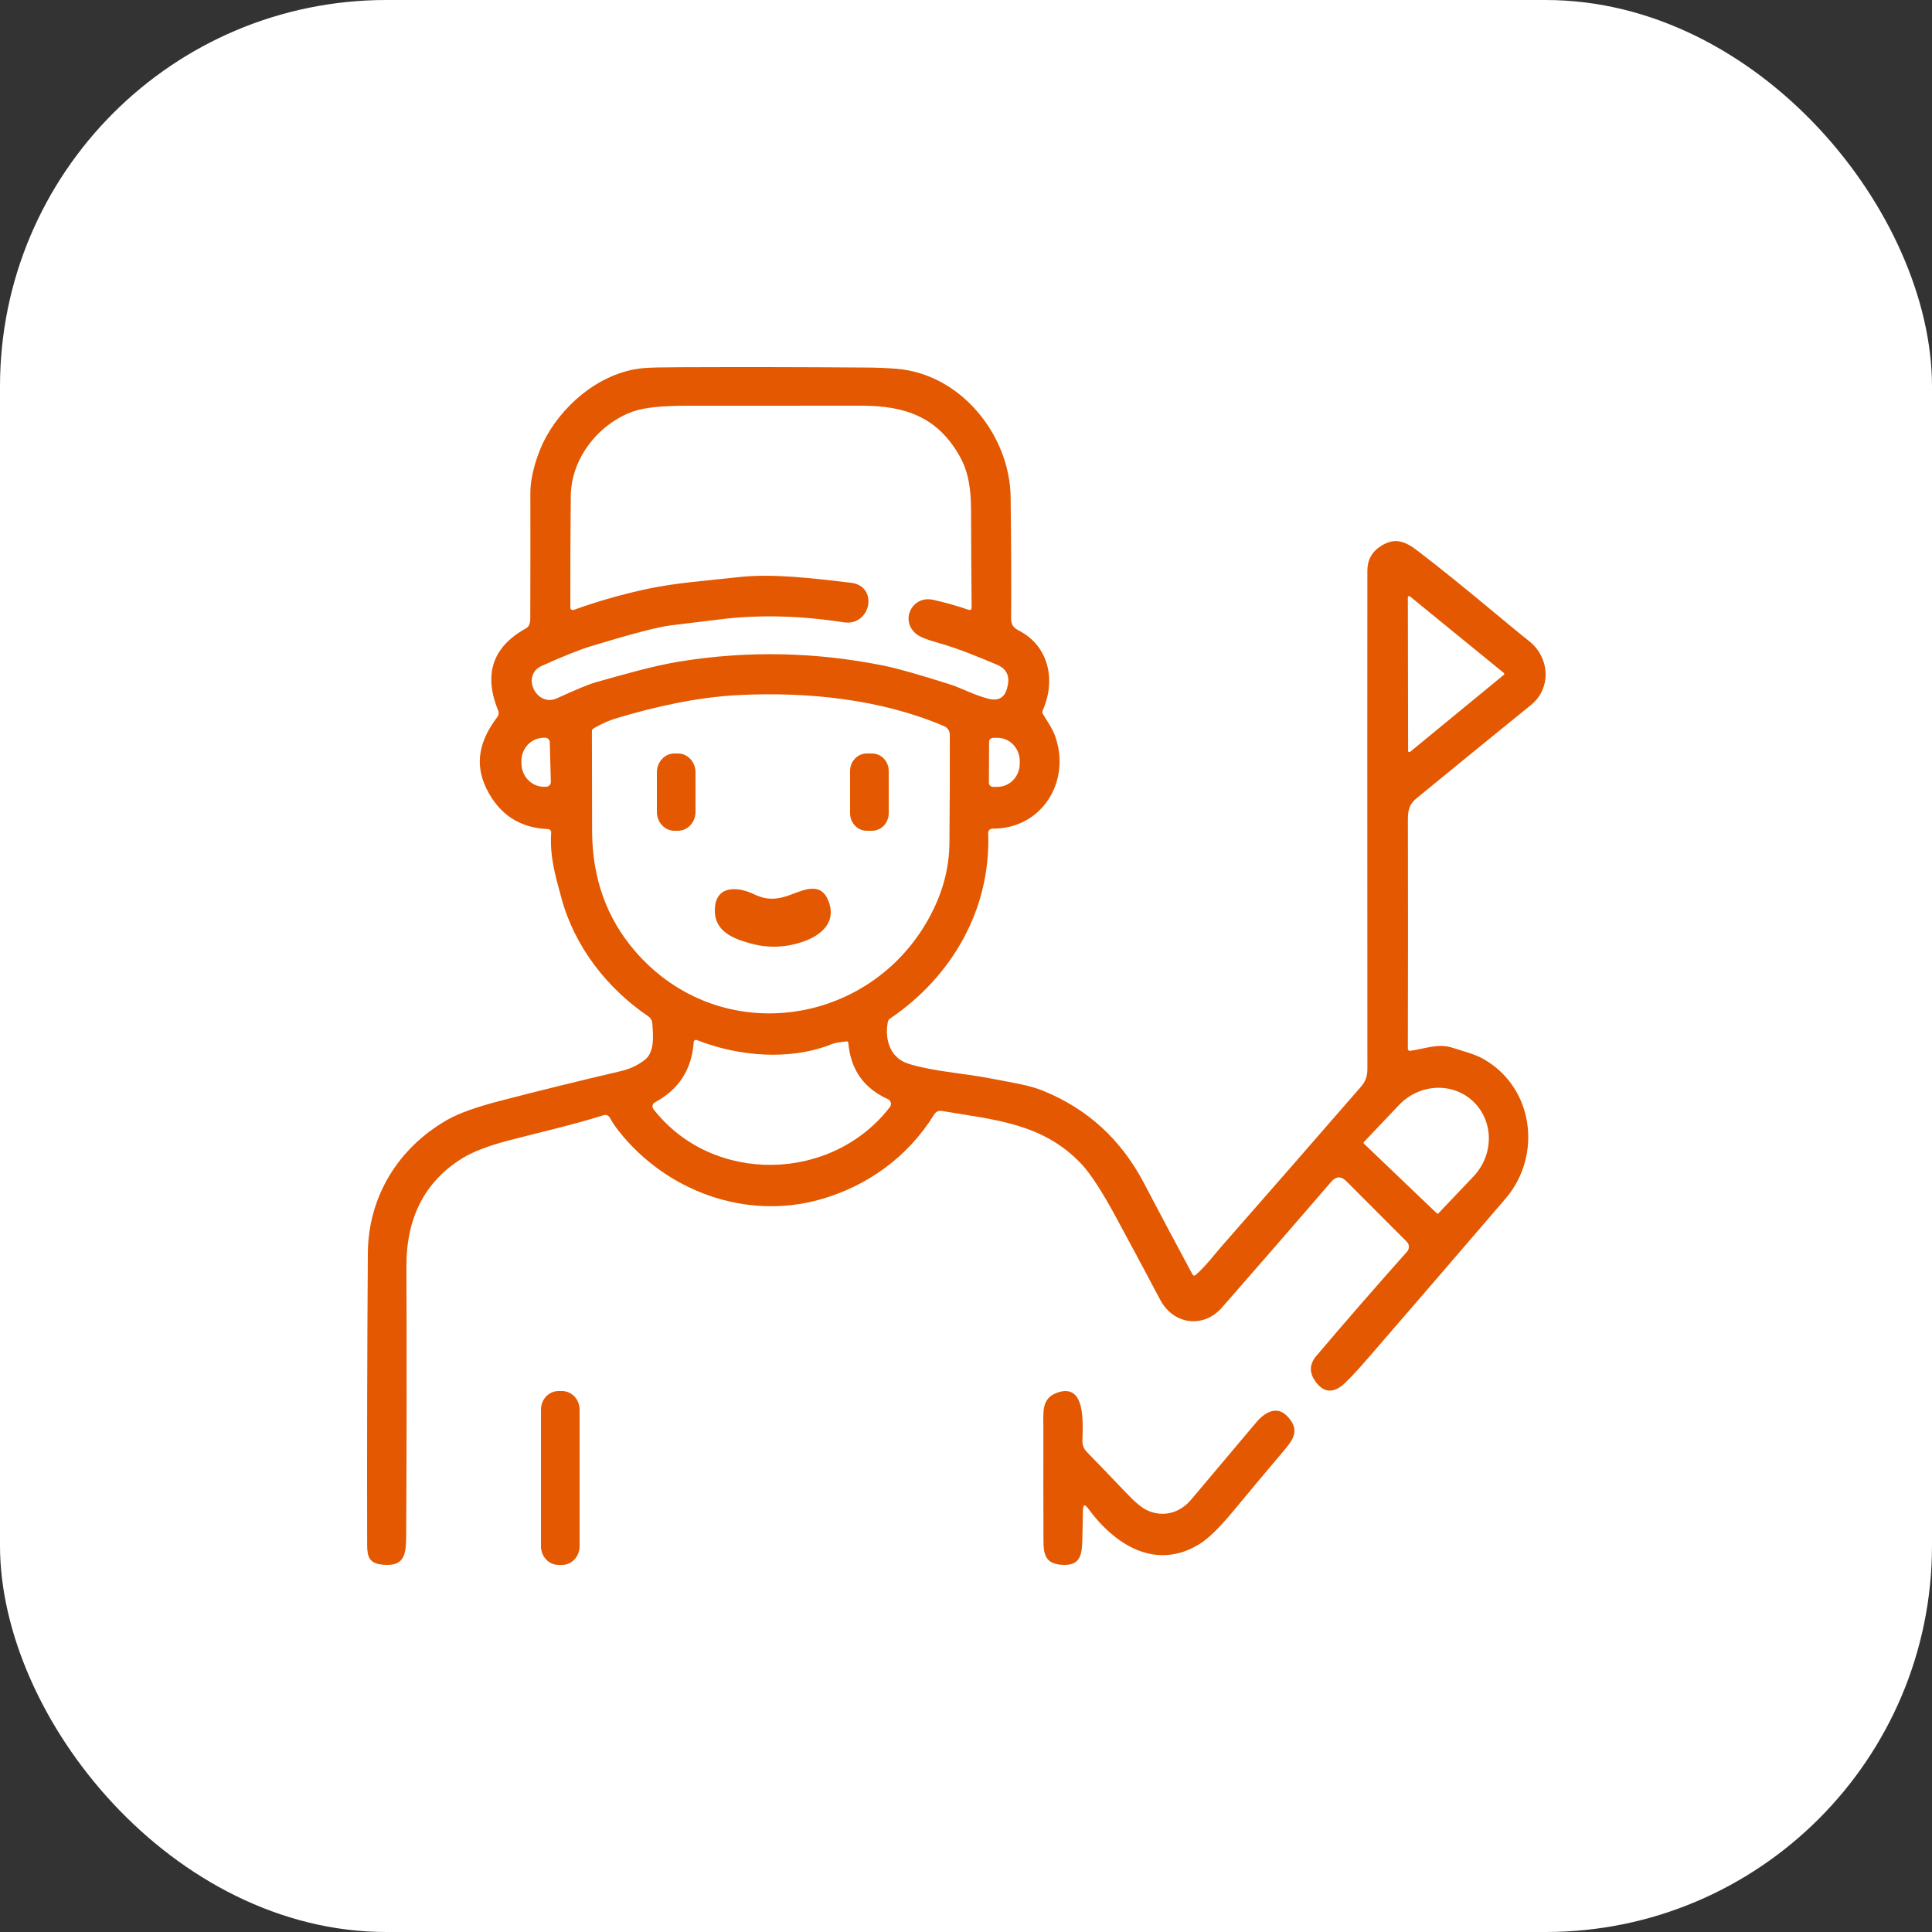 <svg width="100" height="100" viewBox="0 0 100 100" fill="none" xmlns="http://www.w3.org/2000/svg">
<rect x="0" y="0" width="100" height="100" fill="#333333" stroke="none"/>
<g clip-path="url(#clip0_421_47185)">
<rect width="100" height="100" fill="white"/>
<path d="M51.368 42.89C51.338 42.89 51.309 42.895 51.282 42.907C51.254 42.918 51.23 42.935 51.209 42.956C51.188 42.978 51.172 43.003 51.162 43.03C51.151 43.058 51.146 43.087 51.147 43.117C51.298 47.033 49.289 50.544 46.059 52.728C46.005 52.765 45.968 52.822 45.955 52.888C45.777 53.799 46.072 54.743 46.988 55.049C47.527 55.229 48.424 55.403 49.682 55.571C50.38 55.663 50.999 55.763 51.541 55.871C52.369 56.036 53.229 56.151 53.983 56.455C56.285 57.39 58.026 58.981 59.205 61.228C60.043 62.824 60.884 64.406 61.728 65.974C61.735 65.986 61.745 65.997 61.757 66.006C61.769 66.014 61.782 66.02 61.797 66.023C61.811 66.025 61.826 66.025 61.84 66.02C61.854 66.016 61.867 66.01 61.877 66C62.401 65.549 62.877 64.91 63.233 64.506C65.639 61.764 68.039 59.016 70.432 56.261C70.679 55.976 70.776 55.719 70.776 55.316C70.77 41.702 70.769 33.109 70.775 29.538C70.776 28.977 71.017 28.547 71.5 28.247C72.203 27.809 72.731 28.016 73.374 28.508C75.789 30.36 77.896 32.195 79.148 33.185C80.213 34.028 80.318 35.617 79.243 36.49C77.262 38.097 75.285 39.709 73.313 41.325C72.956 41.618 72.872 41.924 72.872 42.41C72.88 46.375 72.88 50.334 72.87 54.285C72.87 54.301 72.873 54.316 72.879 54.33C72.886 54.343 72.895 54.356 72.906 54.366C72.918 54.376 72.931 54.383 72.945 54.387C72.96 54.392 72.975 54.393 72.989 54.391C73.758 54.285 74.438 53.989 75.187 54.233C75.713 54.406 76.314 54.552 76.761 54.801C79.398 56.28 79.84 59.813 77.922 62.046C75.579 64.775 73.232 67.498 70.879 70.218C70.155 71.053 69.674 71.561 69.436 71.74C68.922 72.125 68.47 72.044 68.081 71.496C67.758 71.042 67.776 70.603 68.135 70.18C69.643 68.404 71.208 66.605 72.831 64.782C72.893 64.712 72.927 64.62 72.924 64.526C72.922 64.431 72.884 64.342 72.817 64.275L69.69 61.142C69.418 60.868 69.155 60.877 68.903 61.17C67.011 63.365 65.127 65.534 63.251 67.675C62.289 68.777 60.734 68.569 60.05 67.272C59.294 65.843 58.532 64.419 57.762 62.998C57.039 61.661 56.441 60.743 55.967 60.241C53.975 58.13 51.459 57.963 48.766 57.505C48.584 57.474 48.444 57.537 48.347 57.693C47.005 59.864 44.917 61.389 42.448 62.086C38.587 63.172 34.463 61.647 32.006 58.517C31.825 58.286 31.678 58.065 31.566 57.852C31.537 57.797 31.489 57.753 31.431 57.729C31.372 57.705 31.307 57.702 31.247 57.721C29.609 58.237 27.968 58.601 26.31 59.035C25.265 59.31 24.47 59.616 23.925 59.954C21.989 61.155 21.026 63.025 21.036 65.564C21.055 70.225 21.05 74.886 21.023 79.547C21.017 80.495 20.909 81.099 19.8 80.987C19.118 80.917 19.006 80.594 19.004 79.966C18.993 74.931 19.005 69.896 19.04 64.861C19.06 61.909 20.636 59.393 23.165 57.956C23.744 57.627 24.64 57.305 25.852 56.989C27.917 56.453 29.988 55.942 32.065 55.458C32.581 55.338 32.953 55.173 33.351 54.878C33.908 54.467 33.804 53.572 33.766 52.983C33.762 52.907 33.739 52.833 33.702 52.766C33.664 52.7 33.611 52.643 33.548 52.6C31.419 51.154 29.731 48.985 29.056 46.472C28.736 45.282 28.452 44.359 28.529 43.093C28.531 43.07 28.528 43.048 28.52 43.026C28.513 43.005 28.502 42.985 28.486 42.969C28.471 42.952 28.453 42.938 28.433 42.929C28.413 42.919 28.391 42.914 28.368 42.913C26.904 42.856 25.843 42.161 25.183 40.828C24.514 39.471 24.867 38.269 25.738 37.116C25.775 37.068 25.799 37.01 25.807 36.95C25.815 36.889 25.807 36.828 25.783 36.771C25.017 34.895 25.497 33.479 27.224 32.525C27.371 32.444 27.446 32.277 27.447 32.024C27.454 29.851 27.456 27.677 27.452 25.503C27.452 24.59 27.837 23.37 28.294 22.563C29.316 20.752 31.252 19.201 33.392 19.047C33.709 19.023 34.301 19.01 35.168 19.007C38.424 18.994 41.679 18.999 44.934 19.024C45.418 19.028 45.9 19.049 46.381 19.086C49.725 19.341 52.274 22.524 52.31 25.738C52.341 28.442 52.349 30.506 52.334 31.93C52.328 32.303 52.399 32.461 52.745 32.643C54.302 33.454 54.661 35.225 53.968 36.777C53.955 36.805 53.95 36.835 53.952 36.865C53.954 36.896 53.963 36.925 53.979 36.951C54.212 37.342 54.48 37.717 54.62 38.12C55.444 40.471 53.91 42.914 51.368 42.89ZM47.476 32.851C46.549 32.181 47.175 30.799 48.3 31.046C48.931 31.186 49.547 31.36 50.147 31.568C50.163 31.574 50.181 31.575 50.198 31.573C50.215 31.57 50.231 31.564 50.246 31.554C50.26 31.544 50.271 31.53 50.279 31.515C50.287 31.499 50.291 31.482 50.291 31.465C50.275 29.776 50.265 28.088 50.261 26.402C50.257 25.368 50.142 24.454 49.691 23.644C48.541 21.582 46.861 21.002 44.598 20.998C41.567 20.996 38.538 20.996 35.51 21C34.25 21.003 33.349 21.098 32.806 21.285C31.015 21.906 29.564 23.691 29.544 25.669C29.524 27.614 29.516 29.54 29.52 31.446C29.52 31.467 29.524 31.488 29.534 31.506C29.544 31.525 29.558 31.541 29.575 31.553C29.592 31.565 29.612 31.572 29.632 31.575C29.653 31.578 29.674 31.575 29.694 31.568C30.952 31.116 32.231 30.752 33.531 30.476C34.979 30.168 36.675 30.044 38.252 29.87C40.007 29.675 42.099 29.934 44.048 30.164C45.493 30.335 45.082 32.427 43.671 32.21C41.439 31.867 39.337 31.812 37.366 32.046C36.478 32.151 35.589 32.26 34.701 32.371C34.032 32.456 32.644 32.82 30.538 33.463C29.992 33.629 29.162 33.963 28.047 34.463C26.94 34.959 27.772 36.627 28.826 36.144C29.823 35.689 30.491 35.413 30.83 35.317C32.282 34.912 33.798 34.463 35.215 34.234C38.736 33.67 42.256 33.746 45.775 34.461C46.478 34.605 47.619 34.929 49.199 35.433C49.777 35.619 50.465 35.996 51.168 36.169C51.703 36.3 52.029 36.094 52.143 35.551L52.16 35.476C52.269 34.964 52.082 34.606 51.599 34.403C50.627 33.994 49.601 33.566 48.543 33.268C48.006 33.117 47.651 32.978 47.476 32.851ZM72.976 30.866C72.967 30.858 72.955 30.854 72.943 30.852C72.931 30.851 72.918 30.853 72.907 30.858C72.896 30.863 72.887 30.872 72.88 30.882C72.873 30.892 72.87 30.904 72.87 30.917L72.883 38.863C72.883 38.876 72.886 38.888 72.893 38.898C72.9 38.909 72.909 38.917 72.92 38.922C72.931 38.928 72.944 38.93 72.956 38.928C72.968 38.927 72.98 38.922 72.989 38.914L77.836 34.932C77.843 34.926 77.849 34.918 77.853 34.91C77.858 34.901 77.86 34.891 77.86 34.882C77.86 34.872 77.858 34.862 77.853 34.854C77.849 34.845 77.843 34.837 77.836 34.831L72.976 30.866ZM48.297 47.108C48.849 45.982 49.13 44.832 49.142 43.657C49.16 41.749 49.167 39.87 49.162 38.023C49.161 37.93 49.134 37.84 49.083 37.763C49.033 37.686 48.961 37.626 48.876 37.589C45.592 36.186 41.82 35.805 38.288 35.974C36.134 36.077 33.955 36.561 31.897 37.178C31.522 37.291 31.13 37.465 30.72 37.702C30.695 37.716 30.674 37.737 30.66 37.762C30.645 37.787 30.637 37.815 30.637 37.844C30.639 39.562 30.642 41.281 30.647 43.003C30.653 45.436 31.389 47.506 32.856 49.214C37.306 54.398 45.355 53.116 48.297 47.108ZM28.512 40.475L28.456 38.415C28.455 38.384 28.448 38.353 28.435 38.324C28.422 38.296 28.404 38.27 28.381 38.248C28.359 38.227 28.332 38.21 28.303 38.199C28.273 38.188 28.242 38.183 28.211 38.184L28.116 38.186C27.963 38.19 27.813 38.226 27.674 38.29C27.534 38.355 27.409 38.447 27.304 38.562C27.199 38.677 27.117 38.812 27.063 38.96C27.008 39.108 26.983 39.266 26.987 39.424L26.991 39.548C26.995 39.707 27.029 39.863 27.092 40.008C27.154 40.153 27.244 40.283 27.355 40.392C27.466 40.502 27.596 40.587 27.739 40.644C27.882 40.7 28.034 40.727 28.187 40.723L28.282 40.719C28.345 40.717 28.404 40.69 28.447 40.645C28.49 40.599 28.514 40.538 28.512 40.475ZM51.194 38.398L51.186 40.518C51.186 40.574 51.208 40.627 51.247 40.666C51.286 40.705 51.339 40.727 51.394 40.727H51.631C51.935 40.727 52.228 40.602 52.444 40.376C52.66 40.151 52.782 39.845 52.782 39.526V39.398C52.783 39.24 52.754 39.083 52.697 38.937C52.639 38.79 52.555 38.657 52.449 38.545C52.343 38.433 52.217 38.344 52.078 38.283C51.938 38.222 51.789 38.19 51.639 38.19H51.401C51.346 38.19 51.293 38.212 51.255 38.251C51.216 38.29 51.194 38.343 51.194 38.398ZM33.822 57.41C36.88 61.337 43.063 61.209 46.063 57.297C46.087 57.265 46.104 57.228 46.112 57.189C46.12 57.15 46.119 57.109 46.109 57.07C46.099 57.031 46.081 56.995 46.055 56.964C46.029 56.933 45.997 56.908 45.96 56.892C44.713 56.333 44.029 55.363 43.91 53.983C43.905 53.923 43.873 53.896 43.813 53.903C43.44 53.943 43.185 53.99 43.048 54.045C40.891 54.914 38.196 54.678 36.067 53.831C36.05 53.825 36.032 53.822 36.014 53.823C35.995 53.825 35.978 53.831 35.962 53.84C35.947 53.85 35.934 53.864 35.925 53.879C35.915 53.895 35.91 53.913 35.908 53.931C35.811 55.349 35.141 56.391 33.897 57.057C33.867 57.073 33.841 57.095 33.82 57.123C33.799 57.15 33.785 57.181 33.778 57.215C33.771 57.249 33.771 57.284 33.779 57.317C33.786 57.351 33.801 57.382 33.822 57.41ZM70.593 59.192L74.374 62.806C74.385 62.816 74.399 62.822 74.413 62.821C74.427 62.821 74.441 62.815 74.451 62.804L76.27 60.889C76.522 60.623 76.722 60.312 76.858 59.973C76.994 59.635 77.064 59.275 77.063 58.916C77.062 58.556 76.991 58.204 76.853 57.878C76.715 57.552 76.514 57.26 76.26 57.017C75.748 56.528 75.055 56.273 74.333 56.306C73.611 56.34 72.919 56.661 72.41 57.198L70.591 59.115C70.581 59.126 70.576 59.14 70.576 59.154C70.577 59.169 70.583 59.182 70.593 59.192Z" fill="#E35800"/>
<path d="M35.092 39H34.908C34.407 39 34 39.438 34 39.978V42.022C34 42.562 34.407 43 34.908 43H35.092C35.593 43 36 42.562 36 42.022V39.978C36 39.438 35.593 39 35.092 39Z" fill="#E35800"/>
<path d="M45.136 39H44.864C44.387 39 44 39.406 44 39.906V42.094C44 42.594 44.387 43 44.864 43H45.136C45.613 43 46 42.594 46 42.094V39.906C46 39.406 45.613 39 45.136 39Z" fill="#E35800"/>
<path d="M38.998 46.273C39.594 46.559 40.053 46.592 40.715 46.385C41.376 46.18 42.39 45.559 42.834 46.53C43.397 47.762 42.414 48.443 41.596 48.73C40.673 49.054 39.751 49.087 38.83 48.827C38.006 48.593 36.899 48.229 37.007 46.96C37.108 45.761 38.295 45.933 38.998 46.273Z" fill="#E35800"/>
<path d="M29.091 72H28.909C28.407 72 28 72.432 28 72.965V80.035C28 80.568 28.407 81 28.909 81H29.091C29.593 81 30 80.568 30 80.035V72.965C30 72.432 29.593 72 29.091 72Z" fill="#E35800"/>
<path d="M56.323 78.08C56.149 77.841 56.059 77.871 56.053 78.17C56.042 78.677 56.032 79.197 56.021 79.729C56.004 80.596 55.841 81.072 54.912 80.991C54.16 80.925 54.014 80.518 54.01 79.778C54.003 77.846 54.001 75.914 54.005 73.982C54.006 73.076 53.89 72.383 54.725 72.084C56.249 71.538 56.035 73.814 56.026 74.579C56.024 74.685 56.044 74.791 56.082 74.889C56.121 74.988 56.179 75.077 56.252 75.151C56.921 75.838 57.6 76.544 58.288 77.268C58.74 77.743 59.097 78.042 59.361 78.166C60.156 78.543 61.036 78.347 61.645 77.63C62.774 76.293 63.902 74.955 65.028 73.617C65.447 73.118 66.072 72.735 66.614 73.289C67.208 73.897 67.061 74.364 66.552 74.967C65.636 76.048 64.727 77.134 63.822 78.227C63.113 79.082 62.533 79.647 62.081 79.923C59.85 81.292 57.745 80.016 56.323 78.08Z" fill="#E35800"/>
</g>
<defs>
<clipPath id="clip0_421_47185">
<rect width="100" height="100" rx="20" fill="white"/>
</clipPath>
</defs>
</svg>
